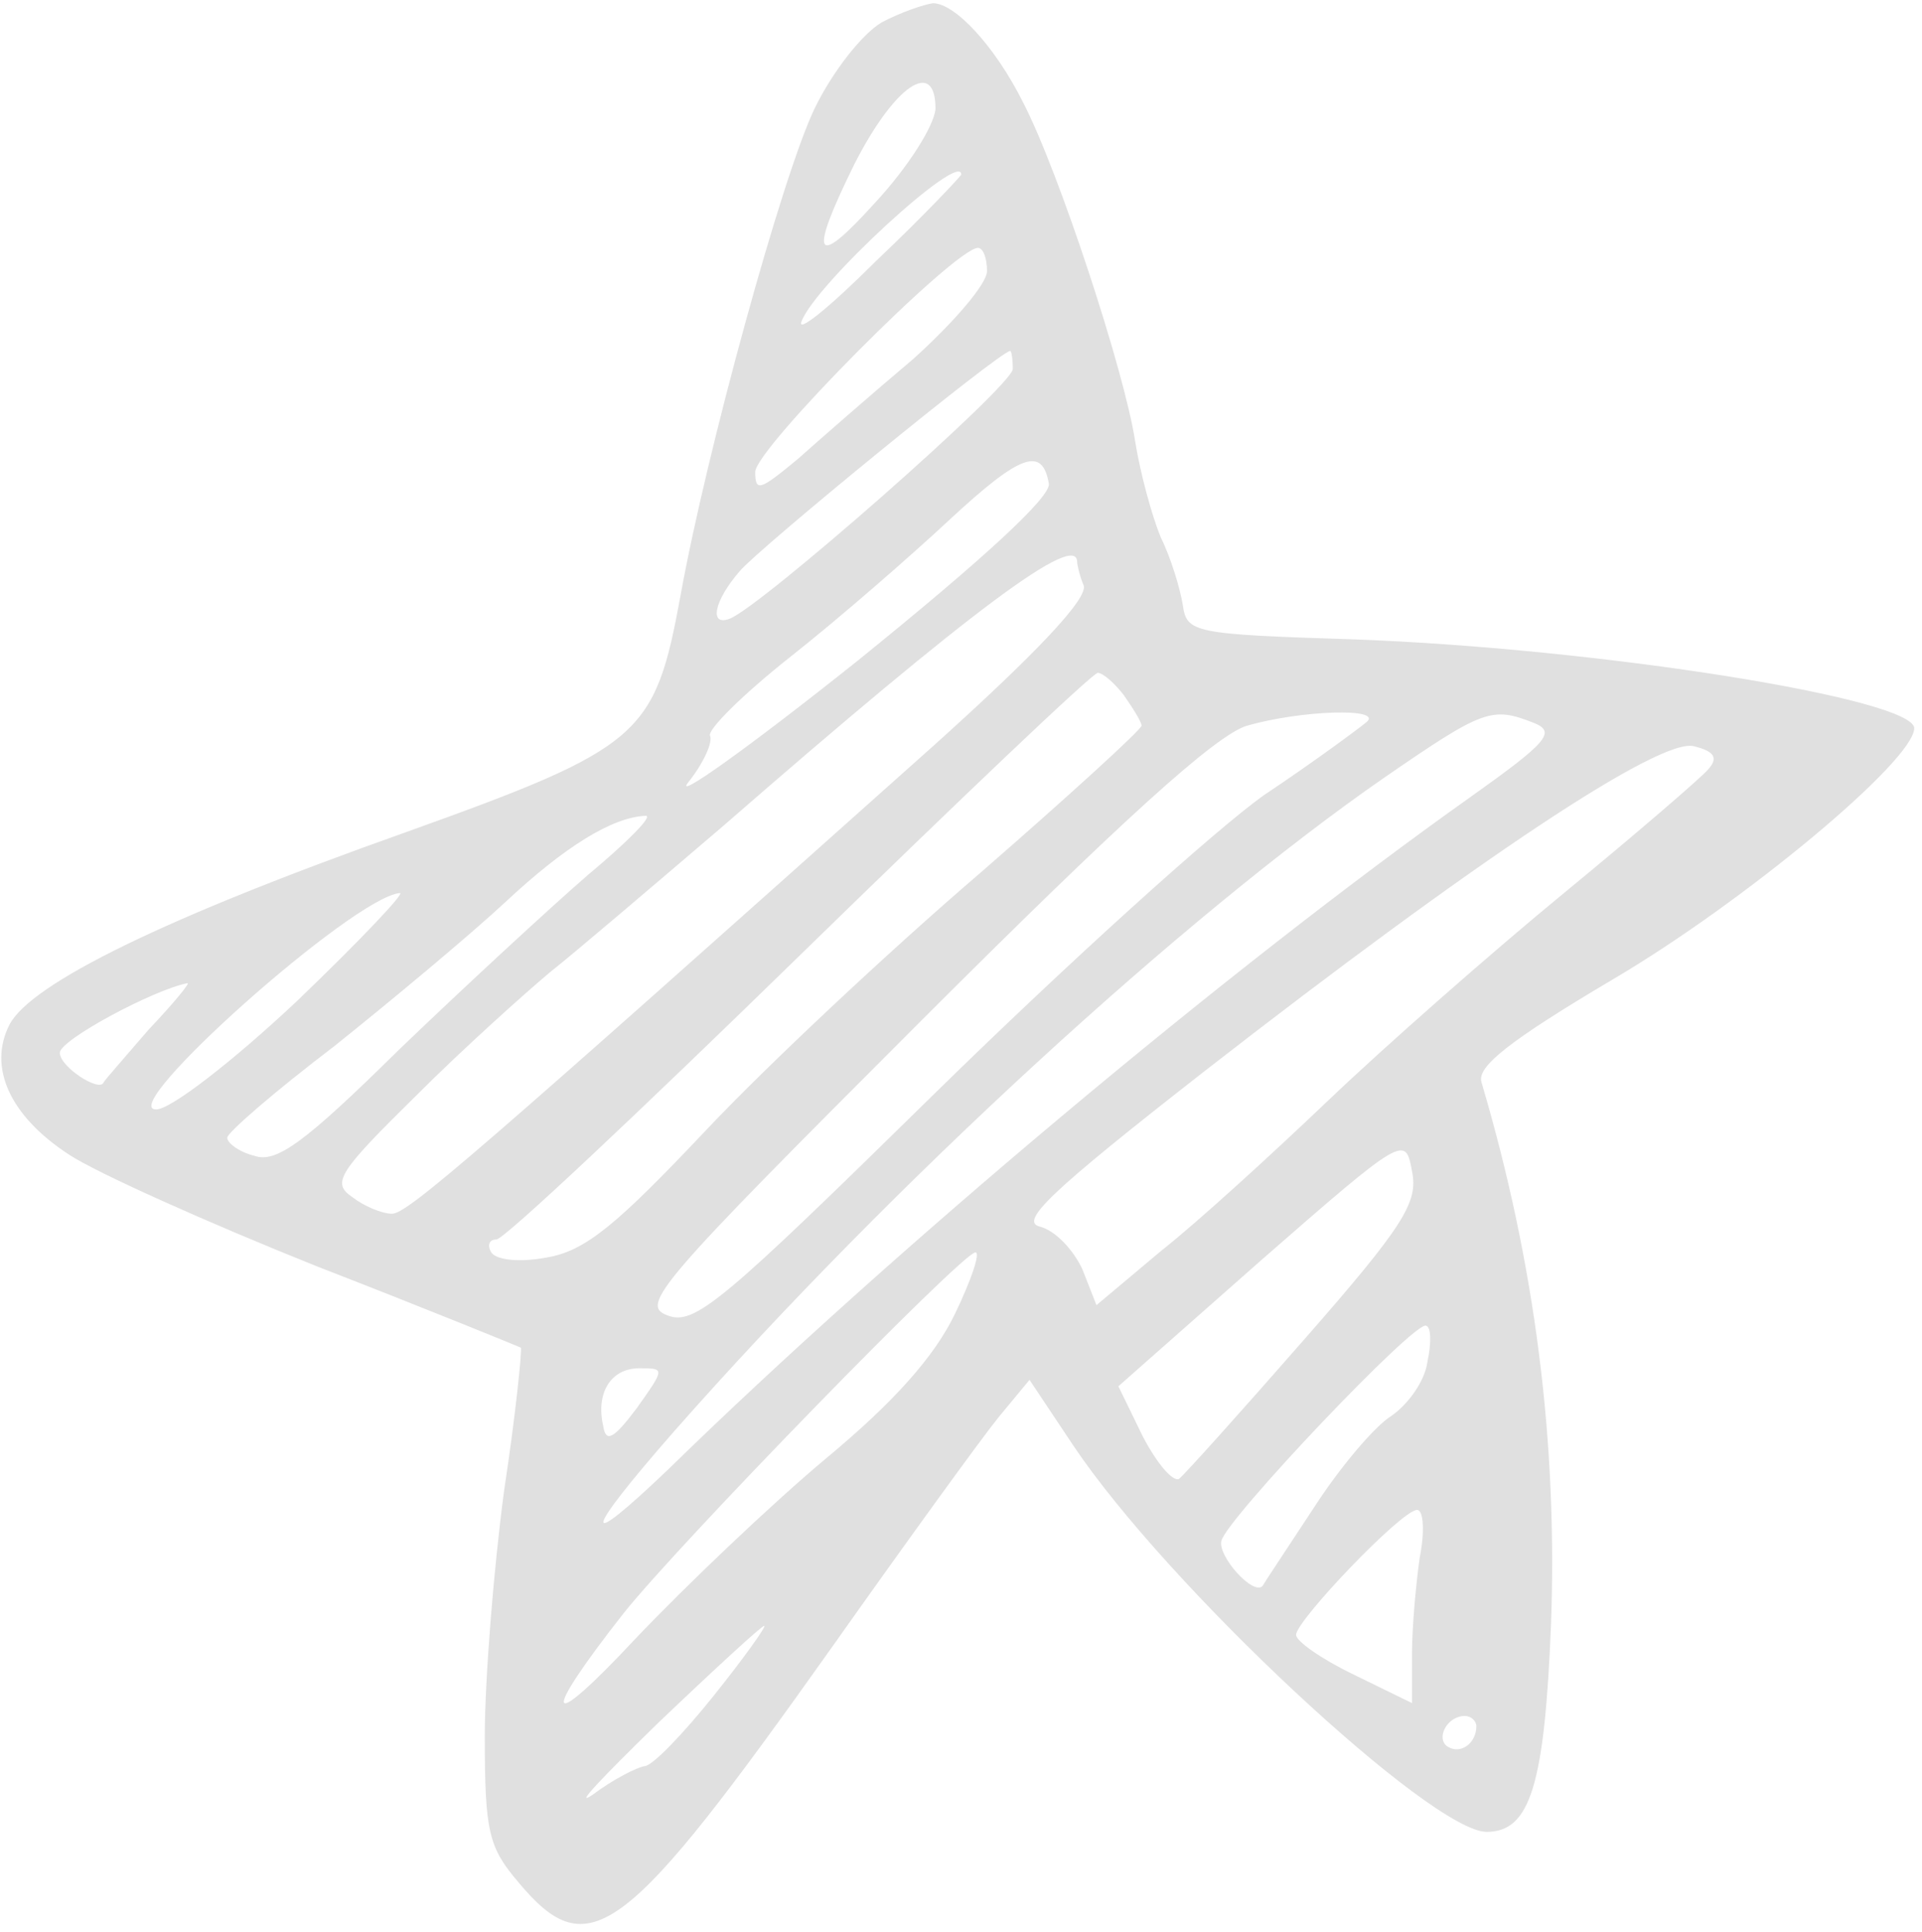 <svg width="199" height="200" viewBox="0 0 199 200" fill="none" xmlns="http://www.w3.org/2000/svg">
<path d="M91.26 2.333C89.26 3.533 86.194 7.4 84.327 11.267C80.993 18.2 73.127 46.867 70.46 61.666C67.793 76.2 66.46 77.4 41.927 86.2C17.127 95 3.26 101.8 0.994 106.067C-1.273 110.467 0.994 115.533 7.127 119.533C9.927 121.4 21.527 126.6 32.86 131.133C44.194 135.533 53.66 139.4 53.927 139.533C54.06 139.8 53.394 146.467 52.194 154.333C51.127 162.333 50.194 173.8 50.194 179.8C50.194 189.667 50.593 191.267 53.66 194.867C60.993 203.667 64.727 200.733 86.194 170.467C93.927 159.533 101.66 148.867 103.394 146.733L106.594 142.867L111.127 149.667C120.86 164.2 148.194 189.667 153.927 189.667C158.46 189.667 159.927 184.733 160.594 168.067C161.26 149.4 158.994 131 153.394 112.067C152.86 110.467 156.194 107.8 166.994 101.4C180.594 93.4 198.194 78.733 198.194 75.4C198.194 72.333 165.66 67.133 140.194 66.2C123.527 65.666 122.86 65.533 122.46 62.6C122.194 61 121.26 57.8 120.194 55.666C119.26 53.4 118.06 49 117.527 45.666C116.46 38.6 109.66 17.8 105.927 10.6C102.994 4.733 98.86 0.333 96.594 0.333C95.66 0.467 93.26 1.267 91.26 2.333ZM96.86 11.267C96.727 13 94.06 17.267 90.594 21C84.327 27.933 83.66 26.733 88.46 17C92.594 8.867 96.86 5.933 96.86 11.267ZM99.527 18.067C99.527 18.2 95.66 22.333 90.727 27C85.927 31.8 82.46 34.6 82.993 33.267C84.46 29.4 99.527 15.533 99.527 18.067ZM102.194 28.067C102.194 29.4 98.727 33.4 94.594 37.133C90.327 40.733 84.993 45.4 82.594 47.533C78.727 50.733 78.194 51 78.194 48.867C78.194 46.467 98.86 25.666 101.26 25.666C101.794 25.666 102.194 26.733 102.194 28.067ZM104.86 38.2C104.86 39.933 78.594 63 75.527 64.067C73.394 64.867 73.927 62.2 76.594 59.133C78.46 56.867 103.394 36.467 104.594 36.333C104.727 36.333 104.86 37.133 104.86 38.2ZM108.594 50.066C108.86 51.4 101.927 57.8 88.727 68.467C77.527 77.4 69.66 83 71.26 81C72.86 79 73.793 76.867 73.527 76.2C73.127 75.666 76.86 71.933 81.927 67.933C86.993 63.933 94.327 57.533 98.327 53.8C105.66 47 107.927 46.2 108.594 50.066ZM111.527 58.2C111.527 58.467 111.794 59.667 112.194 60.6C112.727 61.933 107.127 67.8 96.594 77.266C49.26 119.533 42.194 125.667 40.593 125.667C39.527 125.667 37.66 124.867 36.46 123.933C34.327 122.467 34.993 121.4 43.127 113.4C48.06 108.467 54.327 102.867 56.86 100.733C59.394 98.733 67.527 91.8 74.86 85.533C100.727 63 111.527 55 111.527 58.2ZM116.327 71.933C117.26 73.266 118.194 74.733 118.194 75.133C118.194 75.533 110.594 82.466 101.394 90.466C92.06 98.466 79.26 110.467 72.993 117.133C63.794 126.867 60.593 129.533 56.593 130.2C53.794 130.733 51.394 130.467 50.86 129.667C50.46 129 50.593 128.333 51.394 128.333C52.194 128.333 66.194 115.133 82.727 99C99.26 82.867 113.127 69.666 113.66 69.666C114.194 69.666 115.394 70.733 116.327 71.933ZM141.527 74.733C140.727 75.4 136.06 78.867 130.86 82.333C125.794 85.933 110.46 99.8 96.86 113.133C74.727 134.867 71.927 137.267 69.127 136.2C66.194 135.133 68.06 133 95.394 105.667C116.194 84.867 125.927 76.067 129.127 75.133C134.727 73.533 143.127 73.266 141.527 74.733ZM158.86 74.867C161.127 75.8 160.194 76.867 152.327 82.466C127.127 100.333 92.327 129.533 69.26 152.067C59.927 161 60.327 159 69.793 148.2C92.46 122.467 122.594 94.867 143.394 80.466C153.66 73.4 154.46 73.133 158.86 74.867ZM176.86 79.666C176.194 80.466 169.394 86.333 161.927 92.466C154.46 98.6 143.394 108.333 137.527 113.933C131.66 119.533 123.927 126.6 120.194 129.533L113.527 135.133L112.06 131.4C111.127 129.4 109.26 127.4 107.66 127C105.527 126.467 108.727 123.4 124.594 111C152.86 89 171.927 76.333 175.394 77.266C177.527 77.8 177.927 78.466 176.86 79.666ZM60.86 90.6C56.86 94.067 48.06 102.2 41.26 108.733C31.527 118.333 28.593 120.467 26.327 119.667C24.727 119.267 23.527 118.333 23.527 117.8C23.527 117.267 28.46 113 34.593 108.333C40.593 103.533 48.593 96.867 52.327 93.4C58.46 87.666 63.394 84.6 66.86 84.466C67.66 84.466 64.86 87.267 60.86 90.6ZM30.727 103.667C24.06 109.933 17.66 114.867 16.194 114.867C11.793 115 36.593 92.867 41.394 92.466C42.06 92.333 37.26 97.4 30.727 103.667ZM15.393 106.6C12.993 109.4 10.86 111.8 10.727 112.067C10.327 113.133 6.194 110.467 6.194 109C6.194 107.667 15.927 102.467 19.393 101.8C19.794 101.667 17.927 103.933 15.393 106.6ZM134.994 138.733C128.46 146.2 122.594 152.733 122.06 153.133C121.394 153.4 119.794 151.533 118.327 148.733L115.794 143.533L130.594 130.467C145.394 117.533 145.527 117.533 146.194 121.267C146.86 124.467 145.394 126.867 134.994 138.733ZM98.86 136.067C96.727 140.467 92.594 145.133 85.527 151C79.793 155.8 70.993 164.2 65.793 169.667C56.46 179.667 55.794 178.2 64.594 167C70.327 159.8 99.66 129.667 100.994 129.667C101.527 129.667 100.594 132.467 98.86 136.067ZM147.794 141C147.527 143 145.794 145.4 144.06 146.6C142.327 147.667 138.727 151.933 136.06 156.067C133.26 160.333 130.86 163.933 130.727 164.2C129.794 165.267 126.06 161.133 126.46 159.533C126.994 157.267 146.594 136.6 147.66 137.267C148.194 137.4 148.194 139.133 147.794 141ZM65.927 145.8C63.527 149 62.727 149.4 62.46 147.667C61.66 144.2 63.26 141.667 66.194 141.667C68.86 141.667 68.86 141.667 65.927 145.8ZM146.994 161.267C146.594 164.067 146.194 168.6 146.194 171.267V176.333L140.194 173.4C136.86 171.8 134.194 169.933 134.194 169.267C134.194 167.8 145.127 156.333 146.727 156.333C147.394 156.333 147.527 158.6 146.994 161.267ZM73.927 175.533C70.727 179.533 67.527 182.867 66.727 182.867C65.927 183 63.527 184.2 61.394 185.8C59.26 187.267 62.327 184.067 68.06 178.467C73.927 172.867 78.86 168.333 79.127 168.333C79.394 168.333 77.127 171.533 73.927 175.533ZM152.86 178.733C152.86 180.467 151.26 181.667 149.927 180.867C148.594 180.067 149.794 177.667 151.66 177.667C152.327 177.667 152.86 178.2 152.86 178.733Z" fill="#E0E0E0"/>
</svg>
